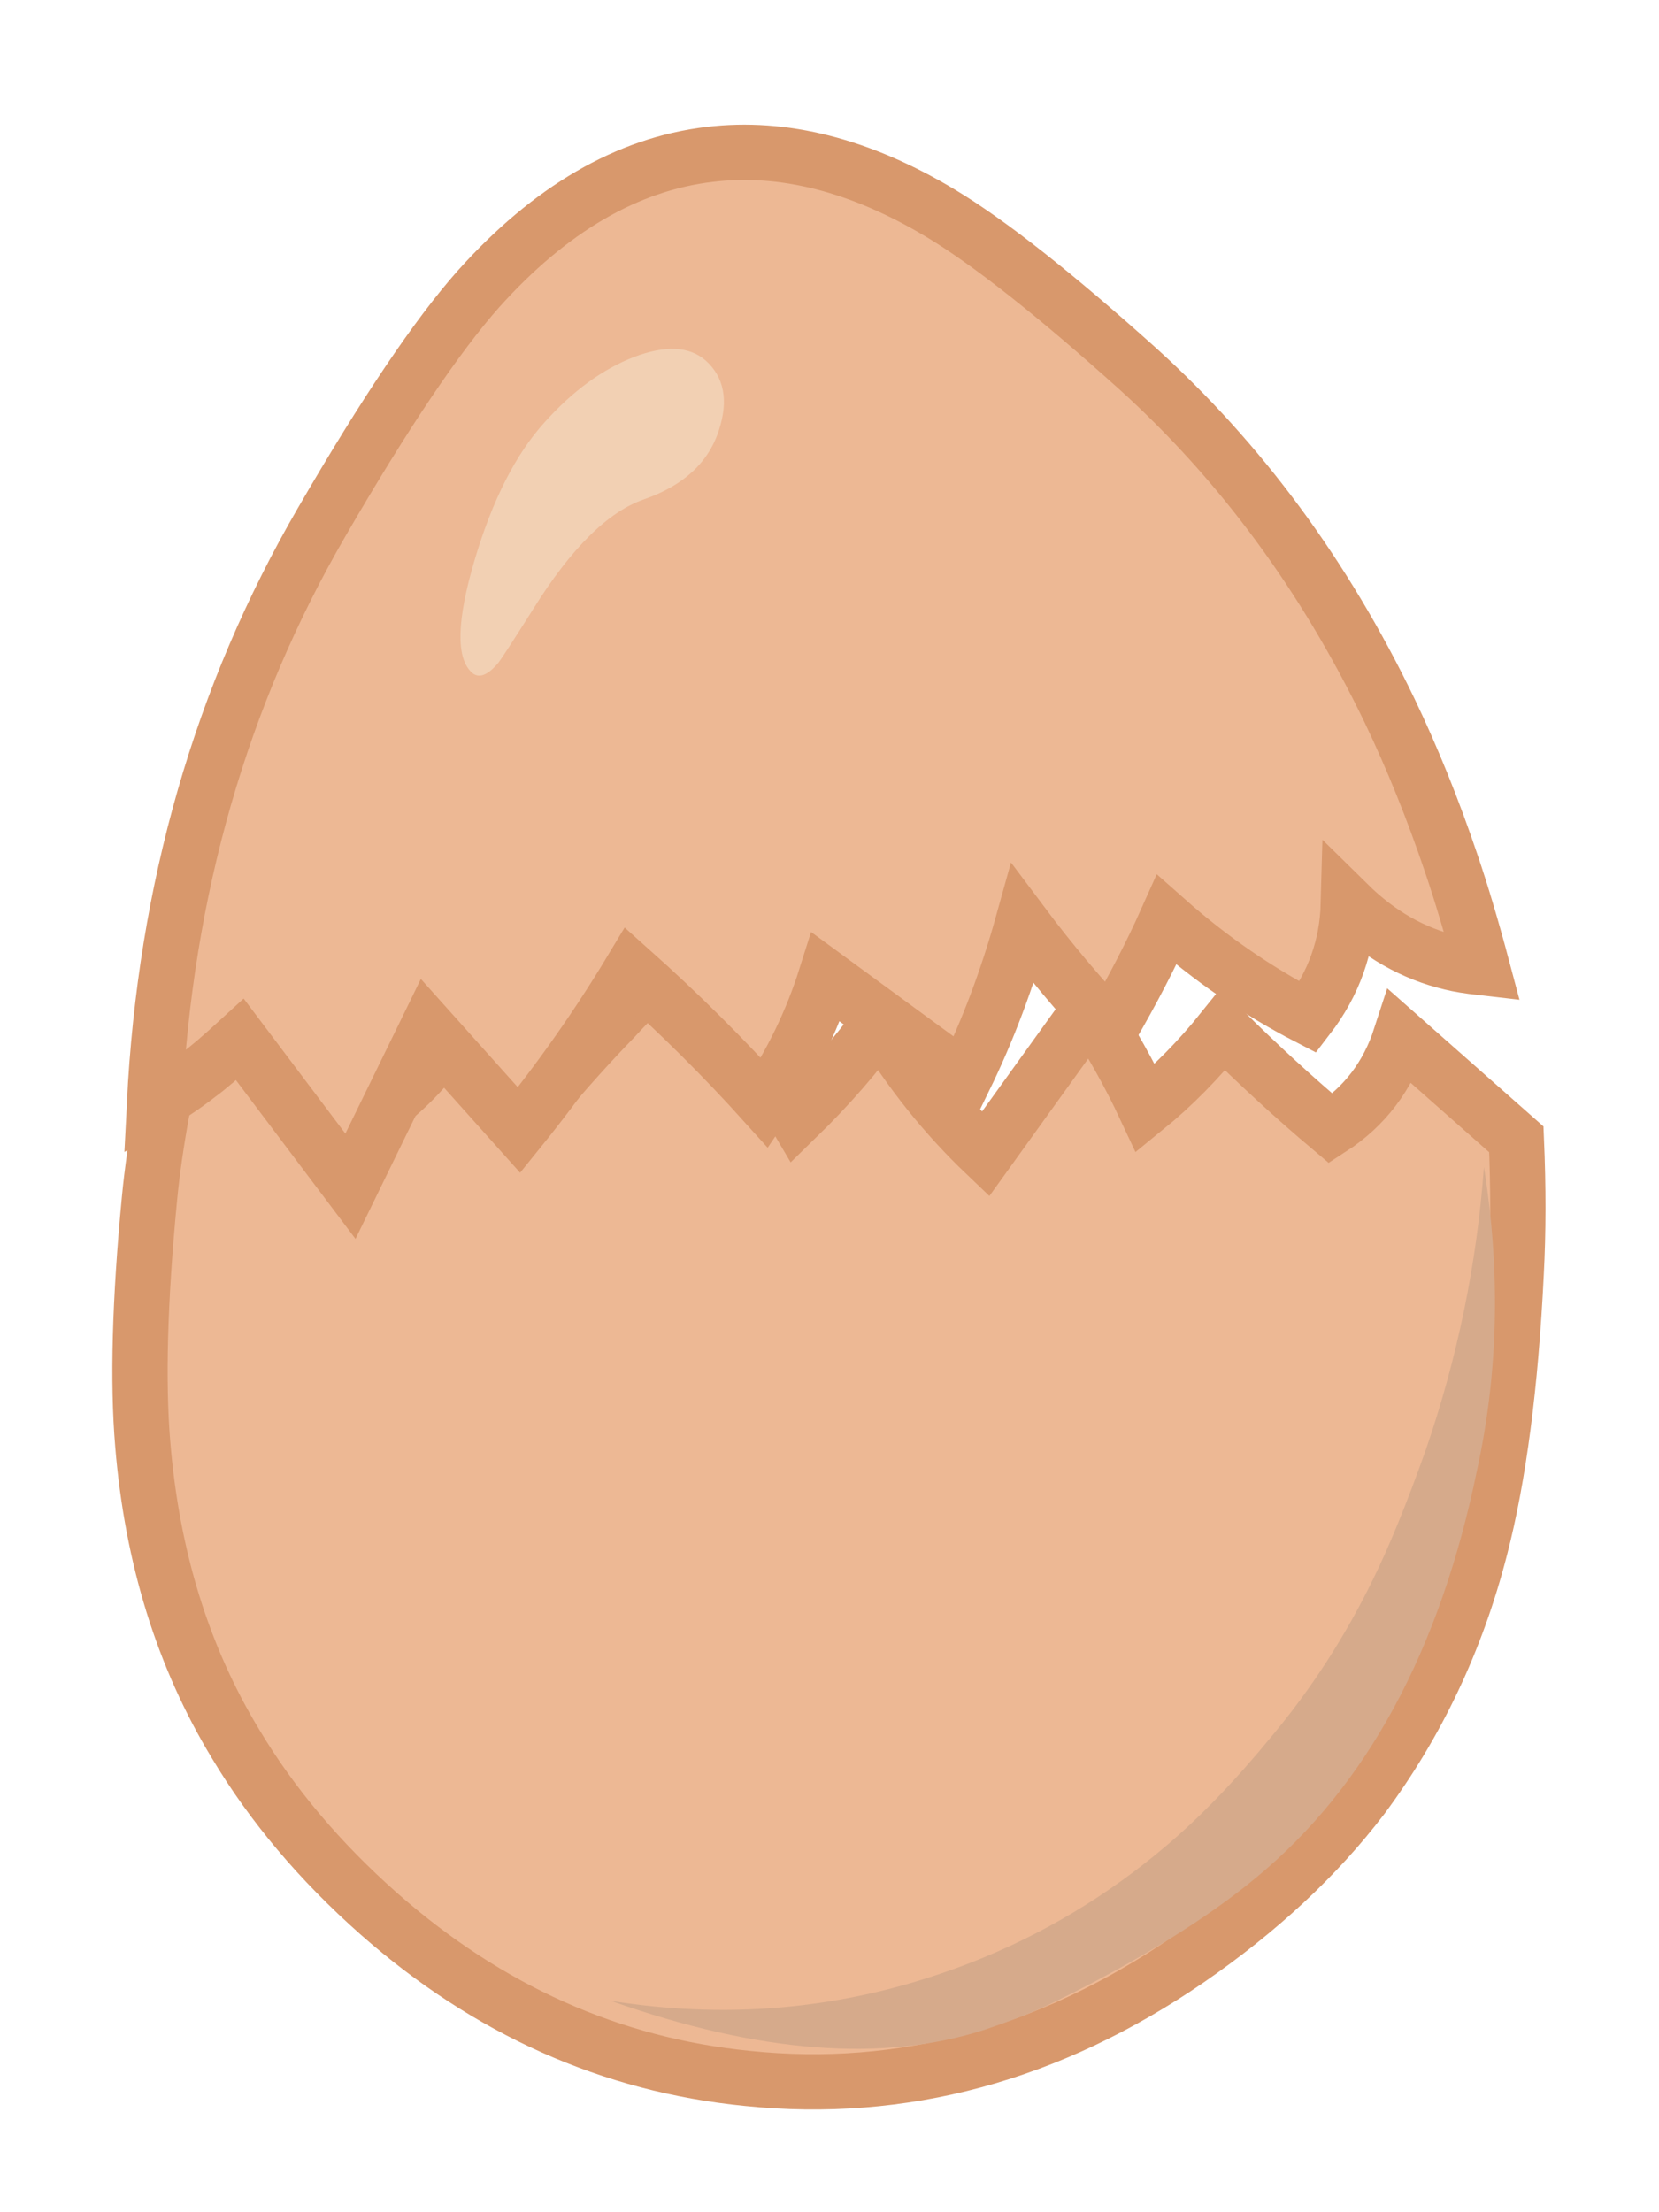 
<svg xmlns="http://www.w3.org/2000/svg" version="1.1" xmlns:xlink="http://www.w3.org/1999/xlink" preserveAspectRatio="none" x="0px" y="0px" width="150px" height="200px" viewBox="0 0 150 200">
<defs>
<g id="egg_bottom_0_Layer0_0_MEMBER_0_FILL">
<path fill="#EDB894" stroke="none" d="
M 118.9 95.75
Q 113.7 92.1 108.4 87.7 105.5 92.05 102.05 95.4 99.5 91 96.25 86.9
L 88 100.8
Q 82.05 96.05 77.45 89.75 74.7 94.4 70.7 99.05 67.95 95.2 65.35 92.35 62.35 88.9 58.5 85.5 55.65 88.7 53.5 91.5 50.45 95.25 47.5 99.5 46.2 97.05 44.25 94.55 42.5 92.3 40.5 90.5 39.3 93.95 37.2 96.95 34.85 100.35 31.5 102.85
L 22.4 89.45
Q 21.15 90.25 18.75 91.8 16.65 93.05 14.8 93.55 13.1 103.75 13.05 111.55 12.95 125.3 14.4 133.65 17 148.8 25.15 159.9 30.8 167.7 39.4 174.05 55.3 185.75 73.9 185.95 95.05 186.25 112.65 171.75 121.65 164.3 127.05 155.75 133.6 145.1 135.7 132.35 137.35 122.5 136.75 107.3 136.55 101.7 135.7 95.25
L 124.45 86.95
Q 123.2 92.4 118.9 95.75 Z"/>
</g>

<g id="egg_bottom_0_Layer0_0_MEMBER_1_FILL">
<path fill="#D6AA8B" stroke="none" d="
M 130 124
Q 128.1 131.35 126.3 136 123.2 144.1 118.35 151.05 114.05 157.35 109.8 161.65 102.4 169.15 93.1 173.75 77.95 181.25 61 180.05 81.6 185.35 94.95 179.65 98.7 178 100.75 176.75 111.85 170.05 118.15 163.8 131.95 150.2 134.8 125.3 136.5 111.9 133 98 133.2 111.15 130 124 Z"/>
</g>

<g id="egg_top_0_Layer0_0_MEMBER_0_FILL">
<path fill="#EDB894" stroke="none" d="
M 110.15 36.3
Q 100.05 25.1 93.95 20.5 83.8 12.85 73.7 13 62.45 13.15 51.65 22.9 45.35 28.65 35.35 42.35 19.25 64.35 14.75 93.15 16.8 92.3 19.05 90.9 20.35 90.15 23.05 88.15
L 31.6 102.4 40.05 88.9 47.3 98.95
Q 53.65 92.6 58.9 85.65 64.75 92.1 69.65 98.85 73.8 93.95 76.35 88.1
L 87.85 98.55
Q 91.7 92.4 94.55 85.2 97.65 90.4 101.45 95.45 105 90.6 107.55 86.2 112.9 92.05 119.35 96.3 123.3 92.15 124.05 86.5 127.75 91 132.75 92.75 133.7 93.1 135.5 93.5 134.65 88.05 133.7 83.85 132 76.25 129.6 69.5 122.75 50.35 110.15 36.3 Z"/>
</g>

<g id="egg_top_0_Layer0_0_MEMBER_1_FILL">
<path fill="#F2D0B3" stroke="none" d="
M 64.55 43.4
Q 70.1 42.1 71.95 37.85 73.65 34 71.4 31.5 69.4 29.35 65 30.5 60.55 31.7 56.3 35.55 51.95 39.45 48.7 47.3 45.45 55.15 47.4 57.35 48.25 58.3 49.9 56.7 50.5 56.05 53.5 52.25 59.5 44.55 64.55 43.4 Z"/>
</g>

<path id="egg_bottom_0_Layer0_0_MEMBER_0_1_STROKES" stroke="#D8986C" stroke-width="5" stroke-linejoin="miter" stroke-linecap="butt" stroke-miterlimit="10" fill="none" d="
M 135.7 95.25
Q 136.55 101.7 136.75 107.3 137.35 122.5 135.7 132.35 133.6 145.1 127.05 155.75 121.65 164.3 112.65 171.75 95.05 186.25 73.9 185.95 55.3 185.75 39.4 174.05 30.8 167.7 25.15 159.9 17 148.8 14.4 133.65 12.95 125.3 13.05 111.55 13.1 103.75 14.8 93.55 16.65 93.05 18.75 91.8 21.15 90.25 22.4 89.45
L 31.5 102.85
Q 34.85 100.35 37.2 96.95 39.3 93.95 40.5 90.5 42.5 92.3 44.25 94.55 46.2 97.05 47.5 99.5 50.45 95.25 53.5 91.5 55.65 88.7 58.5 85.5 62.35 88.9 65.35 92.35 67.95 95.2 70.7 99.05 74.7 94.4 77.45 89.75 82.05 96.05 88 100.8
L 96.25 86.9
Q 99.5 91 102.05 95.4 105.5 92.05 108.4 87.7 113.7 92.1 118.9 95.75 123.2 92.4 124.45 86.95
L 135.7 95.25 Z"/>

<path id="egg_top_0_Layer0_0_MEMBER_0_1_STROKES" stroke="#D8986C" stroke-width="5" stroke-linejoin="miter" stroke-linecap="butt" stroke-miterlimit="10" fill="none" d="
M 14.75 93.15
Q 16.8 92.3 19.05 90.9 20.35 90.15 23.05 88.15
L 31.6 102.4 40.05 88.9 47.3 98.95
Q 53.65 92.6 58.9 85.65 64.75 92.1 69.65 98.85 73.8 93.95 76.35 88.1
L 87.85 98.55
Q 91.7 92.4 94.55 85.2 97.65 90.4 101.45 95.45 105 90.6 107.55 86.2 112.9 92.05 119.35 96.3 123.3 92.15 124.05 86.5 127.75 91 132.75 92.75 133.7 93.1 135.5 93.5 134.65 88.05 133.7 83.85 132 76.25 129.6 69.5 122.75 50.35 110.15 36.3 100.05 25.1 93.95 20.5 83.8 12.85 73.7 13 62.45 13.15 51.65 22.9 45.35 28.65 35.35 42.35 19.25 64.35 14.75 93.15 Z"/>
</defs>

<g transform="matrix( 0.996, 0.088, -0.088, 0.996, 15.8,82.5) ">
<g transform="matrix( 1, 0, 0, 1, -13.05,-85.5) ">
<use xlink:href="#egg_bottom_0_Layer0_0_MEMBER_0_FILL"/>

<use xlink:href="#egg_bottom_0_Layer0_0_MEMBER_0_1_STROKES"/>
</g>

<g transform="matrix( 1, 0, 0, 1, -13.05,-85.5) ">
<use xlink:href="#egg_bottom_0_Layer0_0_MEMBER_1_FILL"/>
</g>
</g>

<g transform="matrix( 0.994, -0.105, 0.105, 0.994, 5.55,20.15) ">
<g transform="matrix( 1, 0, 0, 1, -14.75,-13) ">
<use xlink:href="#egg_top_0_Layer0_0_MEMBER_0_FILL"/>

<use xlink:href="#egg_top_0_Layer0_0_MEMBER_0_1_STROKES"/>
</g>

<g transform="matrix( 1, 0, 0, 1, -14.75,-13) ">
<use xlink:href="#egg_top_0_Layer0_0_MEMBER_1_FILL"/>
</g>
</g>
</svg>
